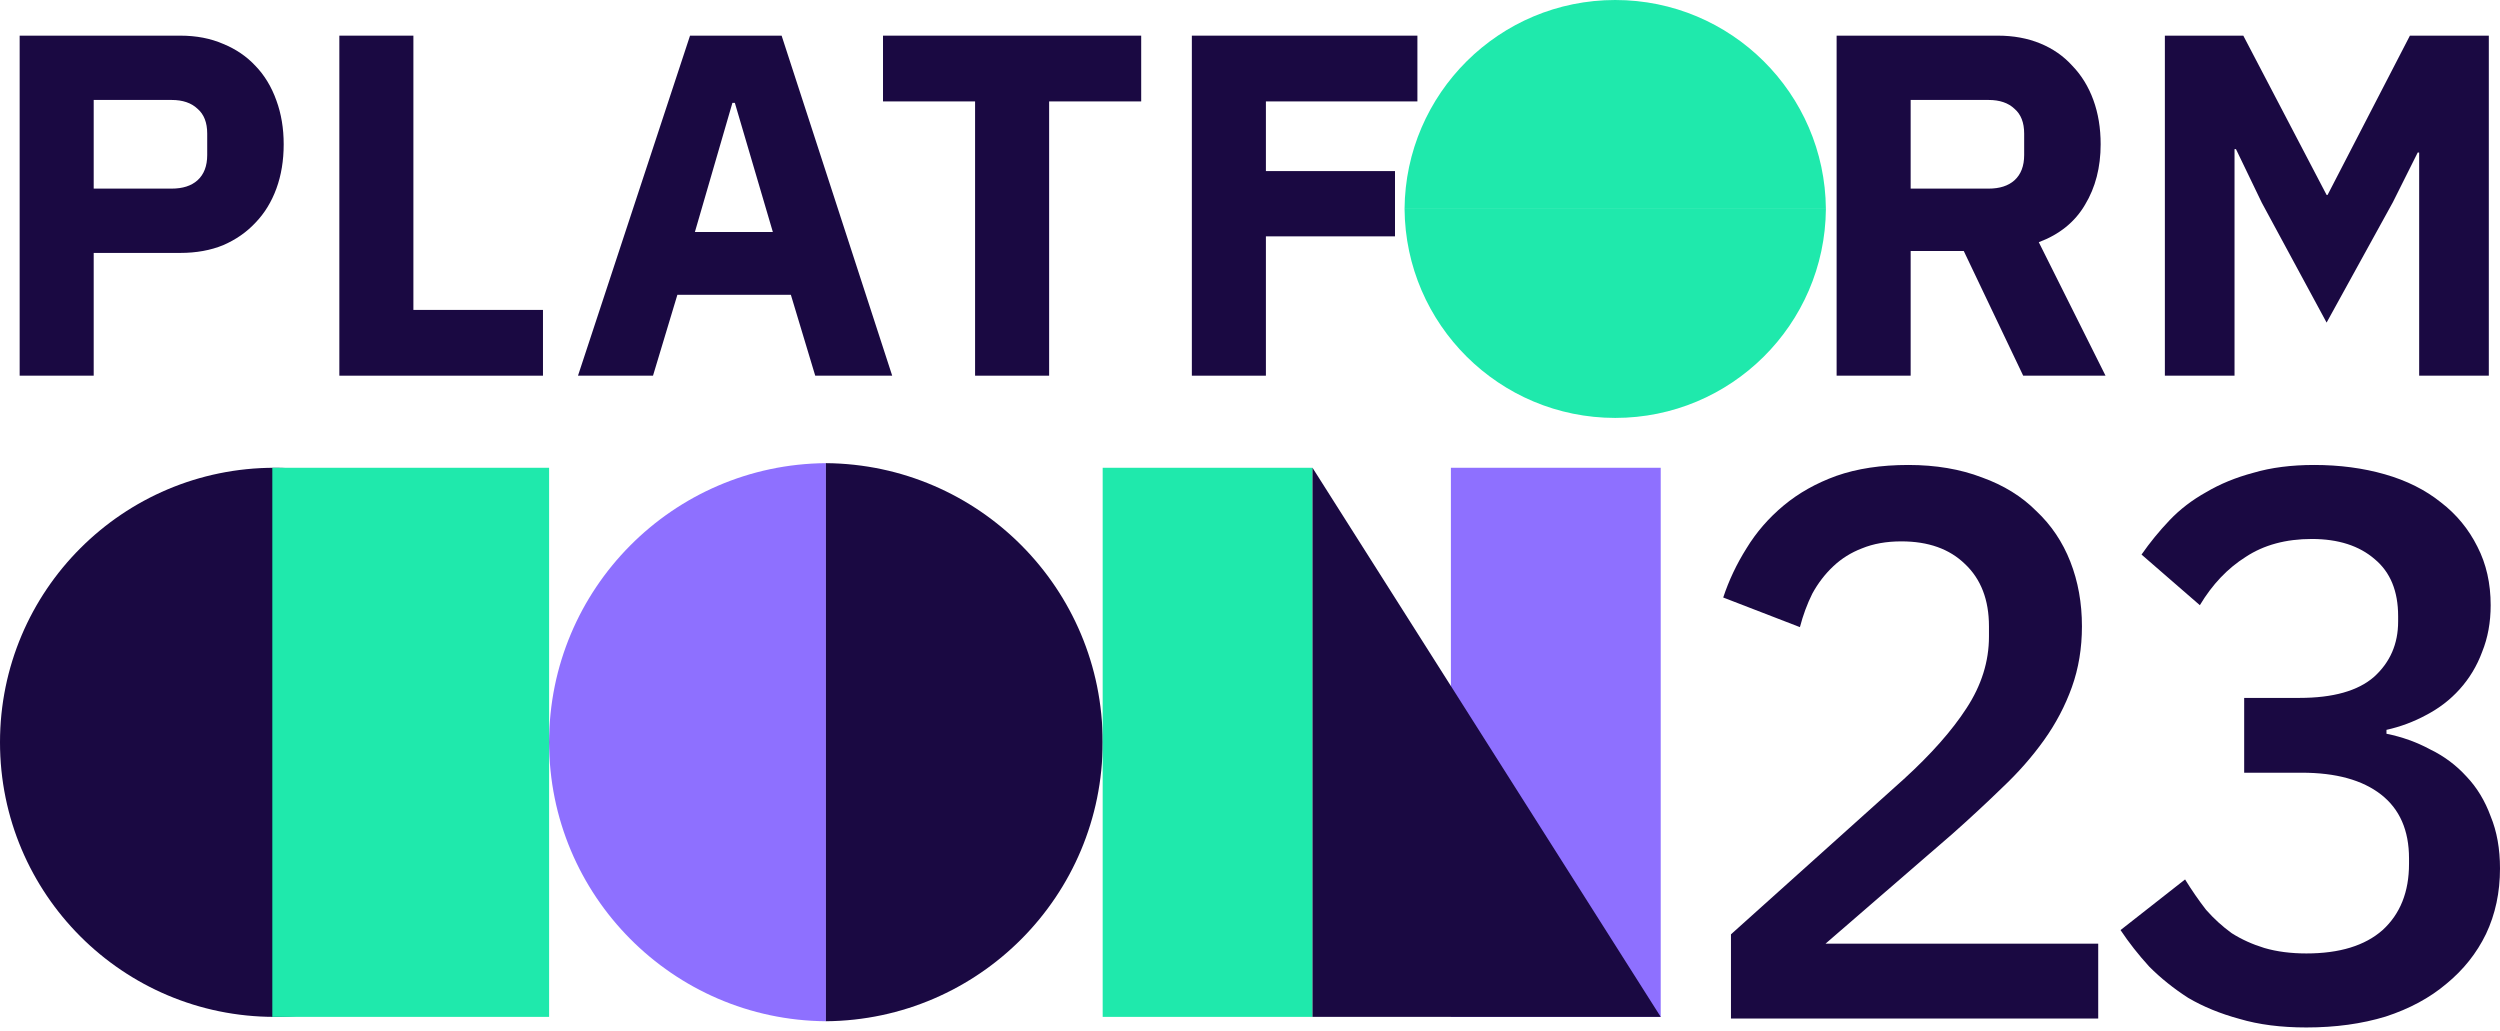 <svg width="560" height="231" viewBox="0 0 560 231" fill="none" xmlns="http://www.w3.org/2000/svg">
<path fill-rule="evenodd" clip-rule="evenodd" d="M185 228.759V103.747C150.712 104.02 123 131.9 123 166.253C123 200.606 150.712 228.486 185 228.759Z" fill="#8E70FF"/>
<path fill-rule="evenodd" clip-rule="evenodd" d="M408.999 46.807C408.792 20.921 387.744 -9.29067e-07 361.809 -2.06271e-06C335.874 -3.19636e-06 314.826 20.921 314.62 46.807L408.999 46.807Z" fill="#1FE9AC"/>
<path fill-rule="evenodd" clip-rule="evenodd" d="M185 228.758C219.288 228.485 247 200.604 247 166.252C247 131.899 219.288 104.019 185 103.745L185 228.758Z" fill="#1A0942"/>
<path fill-rule="evenodd" clip-rule="evenodd" d="M314.622 46.807C314.828 72.693 335.876 93.614 361.811 93.614C387.746 93.614 408.794 72.693 409 46.807L314.622 46.807Z" fill="#1FE9AC"/>
<circle cx="61.5" cy="166.281" r="61.5" fill="#1A0942"/>
<rect x="61" y="104.781" width="62" height="123" fill="#1FE9AC"/>
<rect x="247" y="104.781" width="47" height="123" fill="#1FE9AC"/>
<rect x="325" y="104.781" width="47" height="123" fill="#8E70FF"/>
<path d="M294 104.781L372 227.781L294 227.781V104.781Z" fill="#1A0942"/>
<path d="M4.402 84.153V7.986H40.412C43.977 7.986 47.178 8.605 50.015 9.841C52.852 11.005 55.253 12.642 57.217 14.752C59.254 16.861 60.818 19.444 61.909 22.5C63.001 25.482 63.546 28.756 63.546 32.32C63.546 35.958 63.001 39.268 61.909 42.25C60.818 45.233 59.254 47.779 57.217 49.889C55.253 51.999 52.852 53.672 50.015 54.908C47.178 56.072 43.977 56.654 40.412 56.654H20.989V84.153H4.402ZM20.989 42.25H38.448C40.922 42.25 42.849 41.632 44.232 40.395C45.687 39.086 46.414 37.194 46.414 34.721V29.92C46.414 27.446 45.687 25.591 44.232 24.355C42.849 23.045 40.922 22.39 38.448 22.39H20.989V42.25Z" fill="#1A0942"/>
<path d="M76.013 84.153V7.986H92.6V69.422H121.626V84.153H76.013Z" fill="#1A0942"/>
<path d="M182.611 84.153L177.155 66.039H151.73L146.274 84.153H129.469L154.567 7.986H175.082L199.852 84.153H182.611ZM164.606 23.045H164.06L155.658 51.962H173.117L164.606 23.045Z" fill="#1A0942"/>
<path d="M235.005 22.718V84.153H218.418V22.718H197.794V7.986H255.628V22.718H235.005Z" fill="#1A0942"/>
<path d="M266.975 84.153V7.986H317.499V22.718H283.562V38.322H312.479V52.944H283.562V84.153H266.975Z" fill="#1A0942"/>
<path d="M427.988 84.153H411.402V7.986H447.521C451.013 7.986 454.177 8.568 457.014 9.732C459.851 10.896 462.252 12.569 464.216 14.752C466.253 16.861 467.817 19.408 468.909 22.39C470 25.373 470.545 28.683 470.545 32.32C470.545 37.485 469.381 41.996 467.053 45.851C464.798 49.707 461.343 52.508 456.687 54.254L471.637 84.153H453.195L439.882 56.218H427.988V84.153ZM445.447 42.25C447.921 42.25 449.849 41.632 451.231 40.395C452.686 39.086 453.413 37.194 453.413 34.721V29.92C453.413 27.446 452.686 25.591 451.231 24.355C449.849 23.045 447.921 22.39 445.447 22.39H427.988V42.25H445.447Z" fill="#1A0942"/>
<path d="M541.892 34.175H541.565L535.999 45.306L521.159 72.259L506.646 45.415L500.862 33.412H500.535V84.153H484.931V7.986H502.499L521.159 43.669H521.377L539.819 7.986H557.496V84.153H541.892V34.175Z" fill="#1A0942"/>
<path d="M470 228.152H387.736V209.29L426.438 174.535C432.57 168.947 437.256 163.649 440.496 158.642C443.851 153.519 445.529 148.164 445.529 142.575V140.304C445.529 134.366 443.736 129.709 440.149 126.333C436.678 122.956 431.934 121.268 425.917 121.268C422.562 121.268 419.612 121.792 417.066 122.84C414.636 123.771 412.496 125.11 410.645 126.857C408.793 128.603 407.231 130.641 405.959 132.969C404.802 135.298 403.876 137.801 403.182 140.479L386 133.842C387.273 130 389.008 126.333 391.207 122.84C393.405 119.23 396.182 116.028 399.537 113.234C402.893 110.44 406.826 108.227 411.339 106.597C415.967 104.967 421.347 104.152 427.479 104.152C433.612 104.152 439.107 105.084 443.967 106.947C448.826 108.693 452.876 111.196 456.116 114.457C459.471 117.6 462.017 121.384 463.752 125.809C465.488 130.233 466.355 135.065 466.355 140.304C466.355 145.195 465.603 149.735 464.099 153.927C462.595 158.119 460.512 162.077 457.851 165.803C455.19 169.529 452.066 173.08 448.479 176.457C445.008 179.833 441.306 183.268 437.372 186.761L408.909 211.386H470V228.152Z" fill="#1A0942"/>
<path d="M515.061 156.332C522.609 156.332 528.183 154.762 531.783 151.62C535.383 148.363 537.182 144.233 537.182 139.23V138.008C537.182 132.424 535.441 128.177 531.957 125.269C528.473 122.244 523.77 120.731 517.848 120.731C512.042 120.731 507.107 122.069 503.043 124.745C498.979 127.305 495.553 130.911 492.766 135.565L479.703 124.222C481.561 121.546 483.651 118.986 485.973 116.543C488.296 114.1 491.025 112.006 494.16 110.26C497.295 108.399 500.837 106.945 504.785 105.897C508.733 104.734 513.262 104.152 518.371 104.152C524.061 104.152 529.344 104.85 534.221 106.247C539.098 107.643 543.279 109.737 546.762 112.529C550.246 115.205 552.975 118.521 554.949 122.476C556.923 126.316 557.91 130.679 557.91 135.565C557.91 139.404 557.271 142.895 555.994 146.036C554.833 149.177 553.149 151.97 550.943 154.413C548.852 156.74 546.356 158.659 543.453 160.172C540.666 161.684 537.705 162.789 534.57 163.488V164.36C538.053 165.058 541.305 166.222 544.324 167.85C547.459 169.363 550.188 171.399 552.51 173.958C554.833 176.402 556.633 179.368 557.91 182.859C559.303 186.233 560 190.13 560 194.551C560 199.903 558.955 204.789 556.865 209.211C554.775 213.515 551.814 217.238 547.982 220.379C544.266 223.521 539.737 225.964 534.395 227.709C529.054 229.338 523.132 230.152 516.629 230.152C510.939 230.152 505.946 229.512 501.65 228.233C497.353 227.069 493.521 225.499 490.154 223.521C486.902 221.427 483.999 219.1 481.445 216.54C479.006 213.864 476.858 211.13 475 208.338L489.457 196.994C490.967 199.438 492.534 201.706 494.16 203.801C495.902 205.778 497.818 207.524 499.908 209.036C502.114 210.432 504.553 211.537 507.223 212.352C510.01 213.166 513.145 213.573 516.629 213.573C524.061 213.573 529.751 211.828 533.699 208.338C537.647 204.731 539.621 199.787 539.621 193.504V192.283C539.621 186 537.531 181.23 533.35 177.972C529.17 174.715 523.248 173.086 515.584 173.086H502.695V156.332H515.061Z" fill="#1A0942"/>
</svg>
